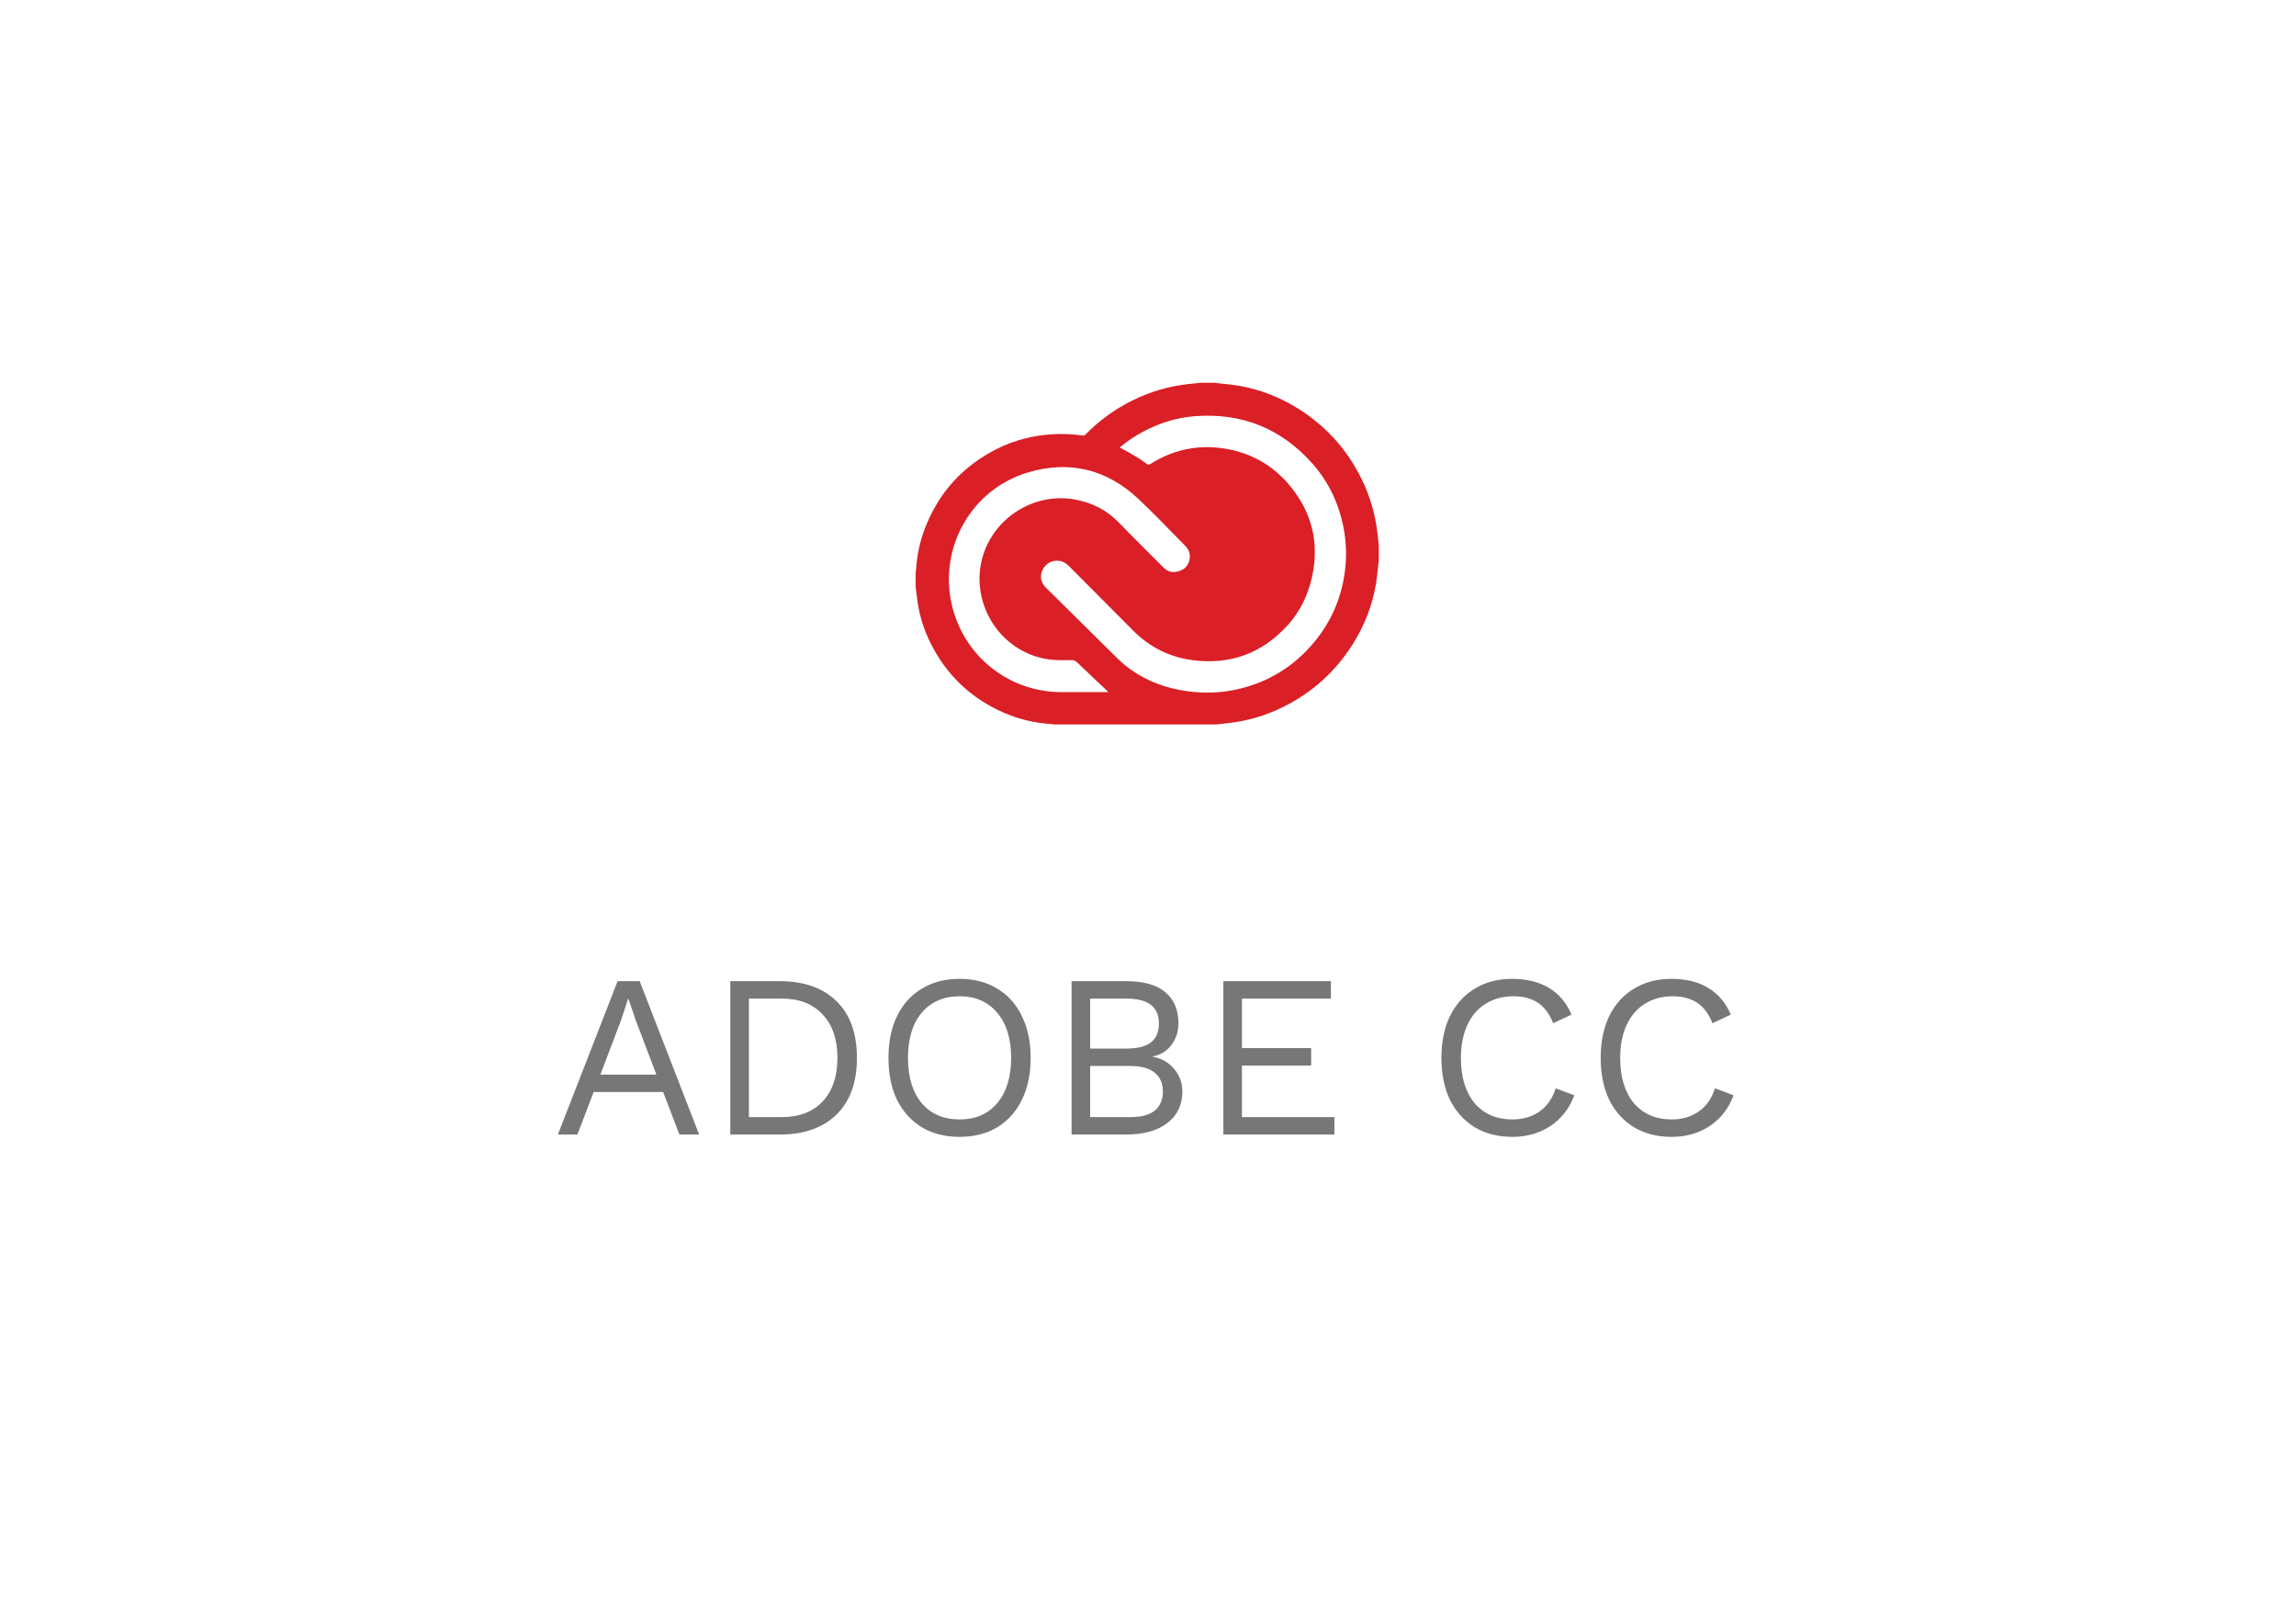 <svg width="168" height="118" viewBox="0 0 168 118" fill="none" xmlns="http://www.w3.org/2000/svg">
<g filter="url(#filter0_d)">
<rect x="9" y="5" width="150" height="100" rx="20" fill="white"/>
</g>
<path d="M48.522 79.889H43.439L42.249 83H40.821L45.19 71.78H46.805L51.157 83H49.712L48.522 79.889ZM48.029 78.614L46.516 74.636L45.989 73.072H45.955L45.462 74.585L43.932 78.614H48.029ZM57.059 71.78C58.827 71.78 60.21 72.267 61.207 73.242C62.204 74.217 62.703 75.599 62.703 77.39C62.703 79.181 62.204 80.563 61.207 81.538C60.21 82.513 58.827 83 57.059 83H53.438V71.78H57.059ZM57.195 81.725C58.476 81.725 59.473 81.345 60.187 80.586C60.912 79.815 61.275 78.75 61.275 77.39C61.275 76.03 60.912 74.97 60.187 74.211C59.473 73.44 58.476 73.055 57.195 73.055H54.798V81.725H57.195ZM70.212 71.61C71.266 71.61 72.184 71.848 72.966 72.324C73.748 72.789 74.349 73.457 74.768 74.33C75.199 75.191 75.414 76.211 75.414 77.39C75.414 78.569 75.199 79.594 74.768 80.467C74.349 81.328 73.748 81.997 72.966 82.473C72.184 82.938 71.266 83.17 70.212 83.17C69.158 83.17 68.24 82.938 67.458 82.473C66.676 81.997 66.07 81.328 65.639 80.467C65.22 79.594 65.01 78.569 65.01 77.39C65.01 76.211 65.22 75.191 65.639 74.33C66.07 73.457 66.676 72.789 67.458 72.324C68.24 71.848 69.158 71.61 70.212 71.61ZM70.212 72.885C69.045 72.885 68.121 73.287 67.441 74.092C66.772 74.885 66.438 75.985 66.438 77.39C66.438 78.795 66.772 79.9 67.441 80.705C68.121 81.498 69.045 81.895 70.212 81.895C71.379 81.895 72.297 81.498 72.966 80.705C73.646 79.9 73.986 78.795 73.986 77.39C73.986 75.985 73.646 74.885 72.966 74.092C72.297 73.287 71.379 72.885 70.212 72.885ZM78.407 71.78H82.402C83.694 71.78 84.651 72.052 85.275 72.596C85.909 73.129 86.227 73.888 86.227 74.874C86.227 75.463 86.057 75.985 85.717 76.438C85.388 76.891 84.929 77.175 84.34 77.288V77.305C84.997 77.43 85.524 77.73 85.921 78.206C86.317 78.682 86.516 79.232 86.516 79.855C86.516 80.818 86.153 81.583 85.428 82.15C84.703 82.717 83.688 83 82.385 83H78.407V71.78ZM82.419 76.71C83.224 76.71 83.819 76.563 84.204 76.268C84.6 75.962 84.799 75.497 84.799 74.874C84.799 73.661 84.005 73.055 82.419 73.055H79.767V76.71H82.419ZM82.708 81.725C83.501 81.725 84.096 81.566 84.493 81.249C84.889 80.92 85.088 80.456 85.088 79.855C85.088 79.254 84.889 78.795 84.493 78.478C84.096 78.149 83.501 77.985 82.708 77.985H79.767V81.725H82.708ZM97.639 81.725V83H89.513V71.78H97.384V73.055H90.873V76.676H95.939V77.951H90.873V81.725H97.639ZM115.192 80.127C114.841 81.079 114.263 81.827 113.458 82.371C112.653 82.904 111.724 83.17 110.67 83.17C109.616 83.17 108.698 82.938 107.916 82.473C107.134 81.997 106.528 81.328 106.097 80.467C105.678 79.594 105.468 78.569 105.468 77.39C105.468 76.223 105.678 75.203 106.097 74.33C106.528 73.457 107.134 72.789 107.916 72.324C108.698 71.848 109.605 71.61 110.636 71.61C111.713 71.61 112.614 71.831 113.339 72.273C114.076 72.715 114.625 73.367 114.988 74.228L113.645 74.857C113.396 74.2 113.033 73.707 112.557 73.378C112.081 73.049 111.475 72.885 110.738 72.885C109.967 72.885 109.293 73.066 108.715 73.429C108.137 73.78 107.689 74.296 107.372 74.976C107.055 75.656 106.896 76.461 106.896 77.39C106.896 78.795 107.23 79.9 107.899 80.705C108.579 81.498 109.503 81.895 110.67 81.895C111.429 81.895 112.087 81.702 112.642 81.317C113.197 80.932 113.594 80.365 113.832 79.617L115.192 80.127ZM126.846 80.127C126.495 81.079 125.917 81.827 125.112 82.371C124.308 82.904 123.378 83.17 122.324 83.17C121.27 83.17 120.352 82.938 119.57 82.473C118.788 81.997 118.182 81.328 117.751 80.467C117.332 79.594 117.122 78.569 117.122 77.39C117.122 76.223 117.332 75.203 117.751 74.33C118.182 73.457 118.788 72.789 119.57 72.324C120.352 71.848 121.259 71.61 122.29 71.61C123.367 71.61 124.268 71.831 124.993 72.273C125.73 72.715 126.28 73.367 126.642 74.228L125.299 74.857C125.05 74.2 124.687 73.707 124.211 73.378C123.735 73.049 123.129 72.885 122.392 72.885C121.622 72.885 120.947 73.066 120.369 73.429C119.791 73.78 119.344 74.296 119.026 74.976C118.709 75.656 118.55 76.461 118.55 77.39C118.55 78.795 118.885 79.9 119.553 80.705C120.233 81.498 121.157 81.895 122.324 81.895C123.084 81.895 123.741 81.702 124.296 81.317C124.852 80.932 125.248 80.365 125.486 79.617L126.846 80.127Z" fill="#777777"/>
<g clip-path="url(#clip0)">
<path d="M100.888 39.944V41.059C100.877 41.12 100.864 41.179 100.857 41.24C100.799 41.725 100.762 42.214 100.682 42.695C100.422 44.261 99.858 45.717 99.022 47.062C97.751 49.105 96.033 50.663 93.874 51.727C92.628 52.344 91.285 52.741 89.904 52.899C89.597 52.935 89.29 52.966 88.984 53H77.079C77.019 52.989 76.959 52.971 76.898 52.968C75.698 52.892 74.543 52.618 73.442 52.136C71.045 51.088 69.258 49.388 68.089 47.048C67.572 46.016 67.237 44.902 67.1 43.756C67.066 43.477 67.033 43.199 67 42.92V41.838C67.011 41.778 67.029 41.718 67.033 41.657C67.095 40.617 67.308 39.607 67.684 38.636C68.695 36.024 70.457 34.087 72.962 32.833C74.261 32.182 75.647 31.84 77.095 31.764C77.805 31.727 78.513 31.767 79.218 31.861C79.282 31.87 79.374 31.842 79.419 31.796C80.432 30.76 81.587 29.919 82.889 29.281C84.151 28.663 85.48 28.264 86.879 28.105C87.208 28.067 87.538 28.036 87.867 28.002H88.882C88.949 28.012 89.015 28.024 89.082 28.032C89.585 28.09 90.09 28.127 90.588 28.211C92.143 28.471 93.589 29.029 94.928 29.858C96.981 31.129 98.545 32.849 99.614 35.015C100.232 36.262 100.629 37.607 100.787 38.989C100.823 39.308 100.854 39.626 100.888 39.944ZM81.94 32.723C81.96 32.75 81.965 32.763 81.974 32.767C82.671 33.111 83.337 33.513 83.965 33.971C84.005 34 84.103 33.988 84.151 33.958C85.877 32.864 87.748 32.486 89.758 32.843C91.727 33.192 93.33 34.176 94.554 35.748C95.941 37.527 96.469 39.539 96.086 41.777C95.83 43.277 95.229 44.623 94.208 45.75C92.345 47.805 90.012 48.655 87.265 48.295C85.575 48.074 84.115 47.344 82.907 46.123C81.356 44.557 79.796 43.001 78.241 41.439C78.034 41.23 77.803 41.063 77.505 41.027C76.983 40.963 76.51 41.223 76.285 41.691C76.085 42.11 76.11 42.581 76.546 43.01C78.279 44.711 79.998 46.429 81.729 48.133C82.025 48.426 82.343 48.696 82.68 48.942C83.945 49.861 85.371 50.368 86.915 50.573C88.127 50.733 89.33 50.699 90.523 50.43C92.8 49.919 94.686 48.757 96.171 46.964C97.397 45.482 98.139 43.779 98.397 41.867C98.547 40.777 98.516 39.67 98.305 38.59C97.96 36.824 97.213 35.244 96.017 33.899C93.733 31.335 90.86 30.19 87.442 30.445C86.127 30.544 84.883 30.93 83.712 31.543C83.081 31.871 82.486 32.267 81.94 32.723V32.723ZM81.103 50.626C81.056 50.582 81.01 50.538 80.963 50.495C80.254 49.825 79.542 49.16 78.841 48.482C78.706 48.351 78.581 48.287 78.389 48.292C77.68 48.309 76.97 48.312 76.271 48.154C72.796 47.368 70.778 43.589 72.059 40.264C73.069 37.642 75.865 36.045 78.623 36.538C79.86 36.758 80.945 37.282 81.835 38.2C82.921 39.322 84.04 40.411 85.137 41.521C85.387 41.774 85.674 41.889 86.02 41.84C86.468 41.776 86.824 41.562 86.986 41.124C87.144 40.692 87.067 40.283 86.741 39.952C85.588 38.784 84.464 37.588 83.265 36.47C80.94 34.301 78.198 33.656 75.166 34.578C71.087 35.818 68.7 40.03 69.632 44.186C70.481 47.974 73.793 50.632 77.668 50.635C78.75 50.636 79.832 50.635 80.914 50.635C80.967 50.635 81.021 50.63 81.103 50.626Z" fill="#DA1F26"/>
</g>
<defs>
<filter id="filter0_d" x="0" y="0" width="168" height="118" filterUnits="userSpaceOnUse" color-interpolation-filters="sRGB">
<feFlood flood-opacity="0" result="BackgroundImageFix"/>
<feColorMatrix in="SourceAlpha" type="matrix" values="0 0 0 0 0 0 0 0 0 0 0 0 0 0 0 0 0 0 127 0"/>
<feOffset dy="4"/>
<feGaussianBlur stdDeviation="4.5"/>
<feColorMatrix type="matrix" values="0 0 0 0 0.592 0 0 0 0 0.592 0 0 0 0 0.592 0 0 0 0.25 0"/>
<feBlend mode="normal" in2="BackgroundImageFix" result="effect1_dropShadow"/>
<feBlend mode="normal" in="SourceGraphic" in2="effect1_dropShadow" result="shape"/>
</filter>
<clipPath id="clip0">
<rect width="33.888" height="25" fill="white" transform="translate(67 28)"/>
</clipPath>
</defs>
</svg>

